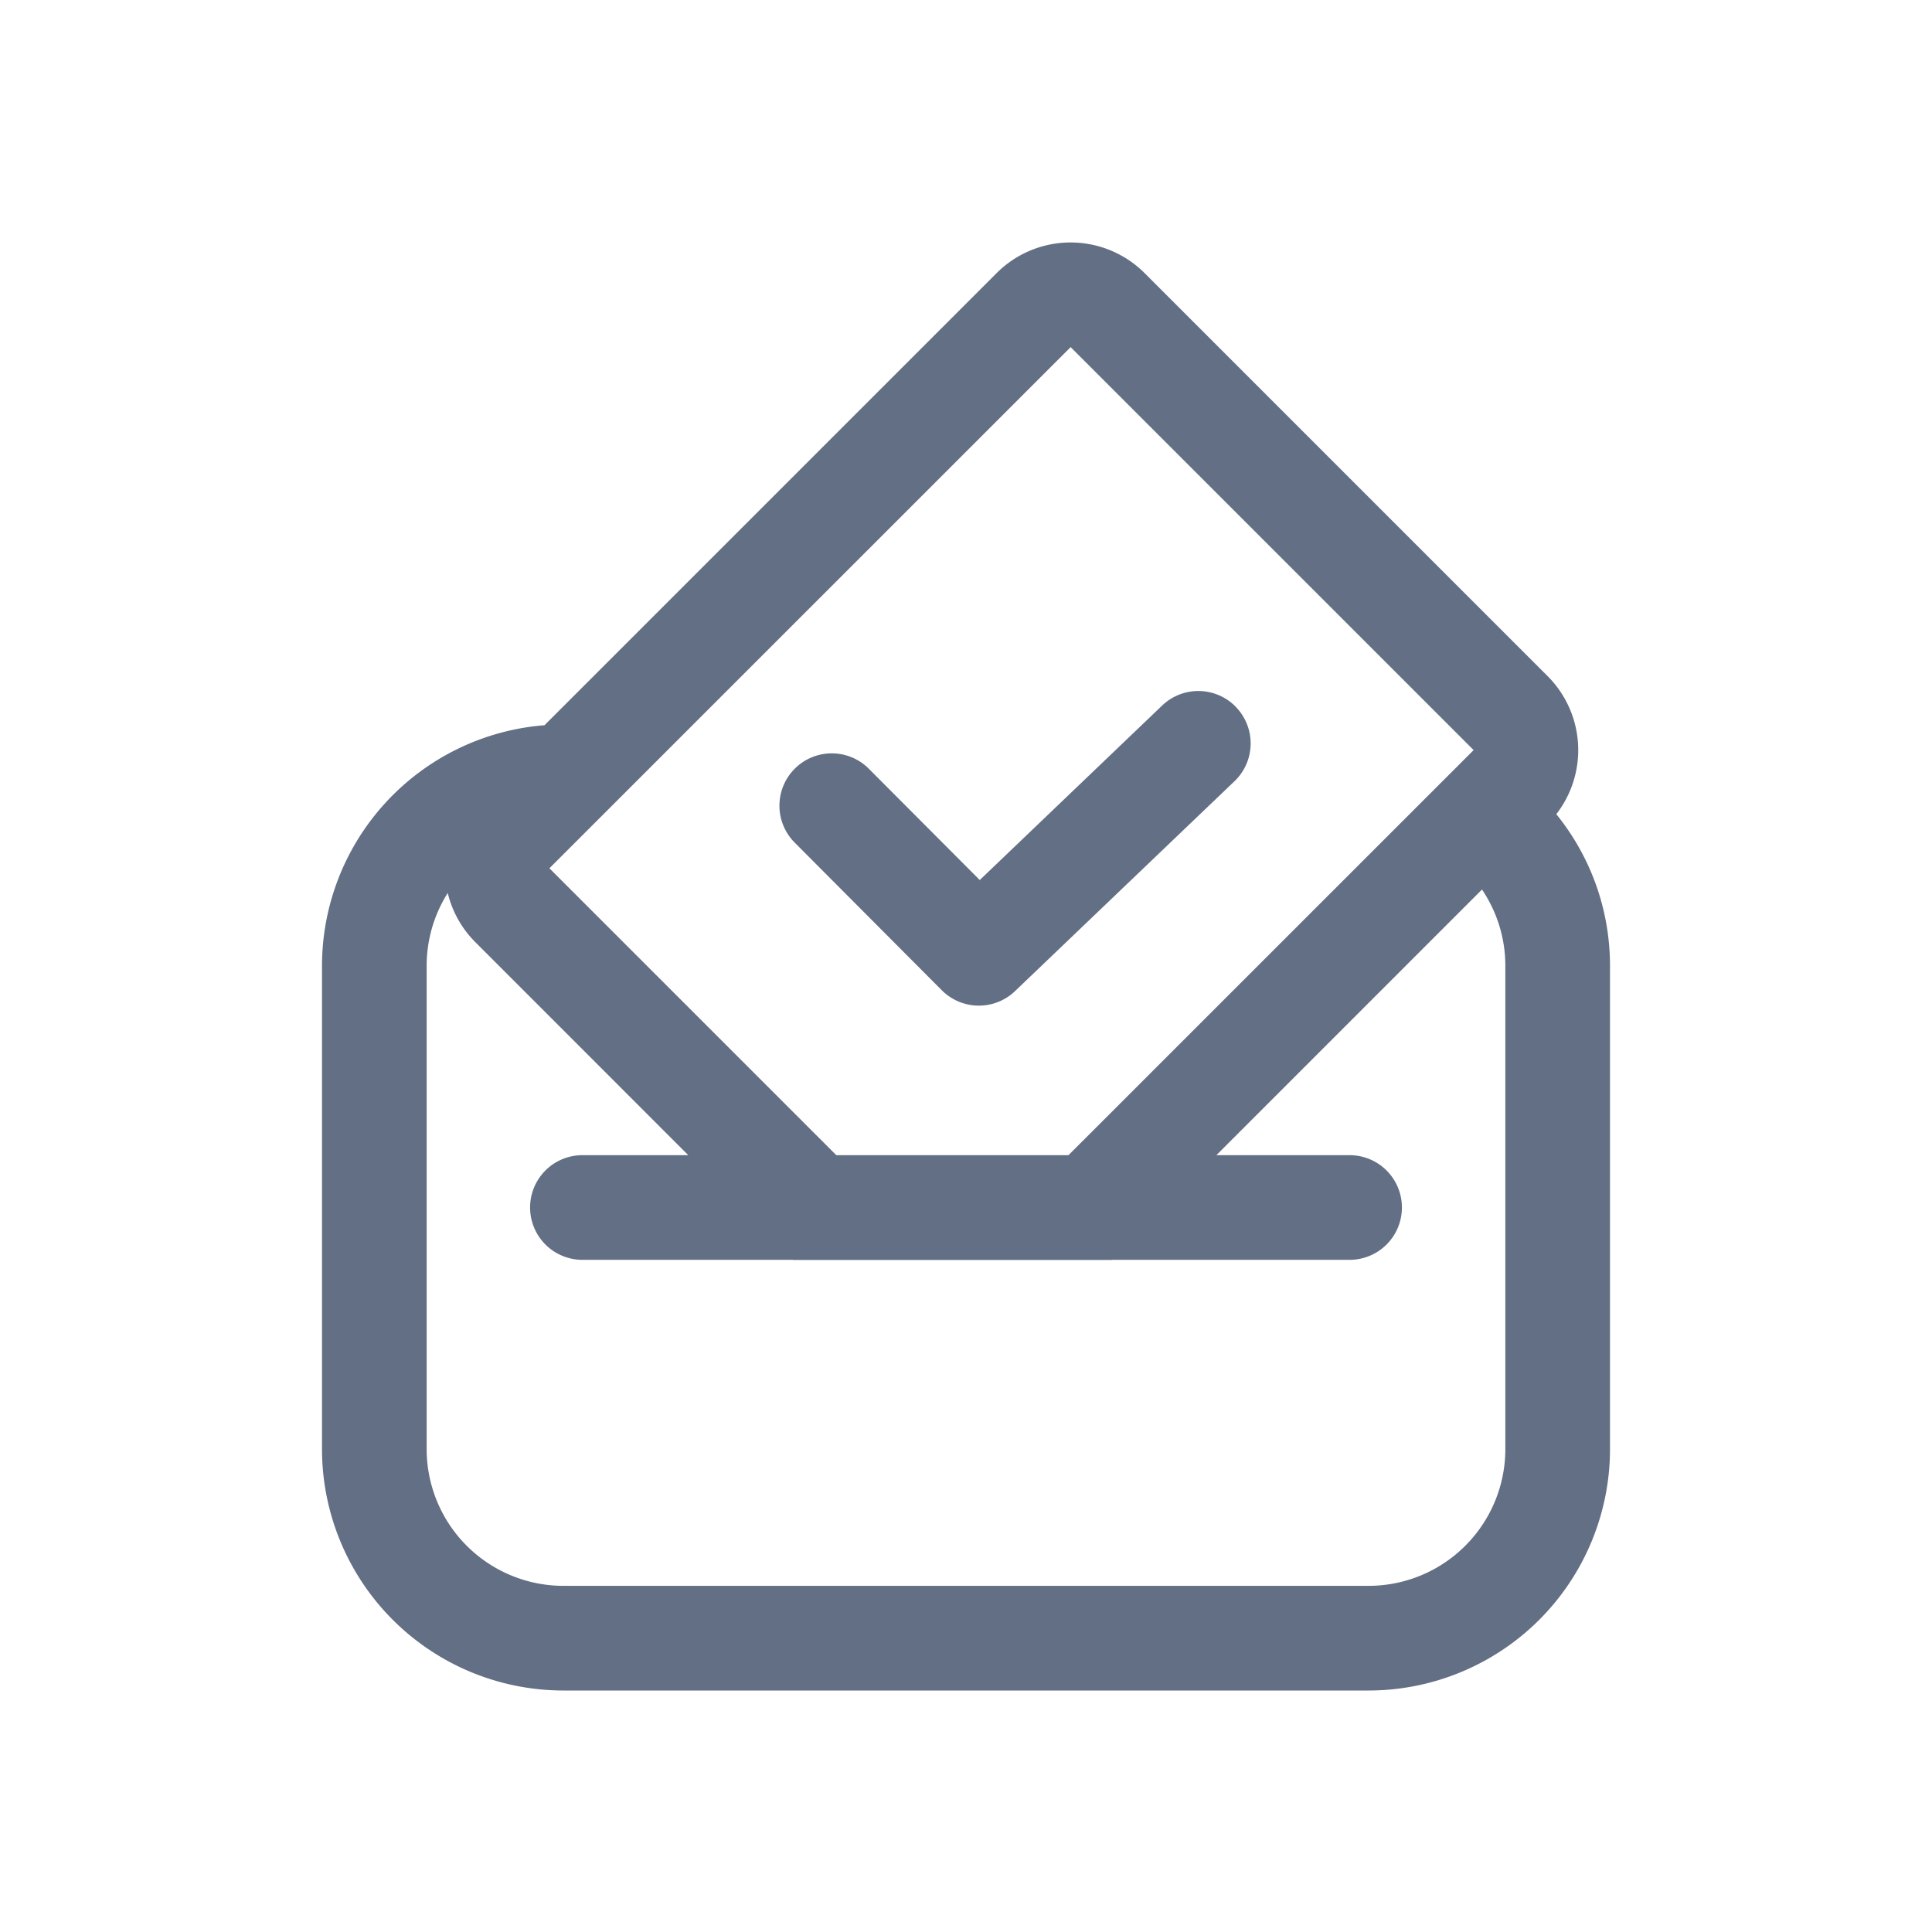 <svg viewBox="0 0 24 24" fill="none" xmlns="http://www.w3.org/2000/svg"><path fill-rule="evenodd" clip-rule="evenodd" d="M8.55 14.35l-2.644-2.645a1.294 1.294 0 01-.344-.612A1.692 1.692 0 005.3 12v6A1.7 1.7 0 007 19.7h10a1.7 1.7 0 001.7-1.7v-6c0-.352-.107-.678-.29-.95l-3.3 3.3h1.655a.65.65 0 110 1.3h-2.954l-.002.002H9.853l-.002-.002H7.235a.65.65 0 110-1.3H8.55zm10.783-4.236a1.3 1.3 0 00-.109-1.716l-5.005-5.005a1.3 1.3 0 00-1.839 0L6.764 9.009A3 3 0 004 12v6a3 3 0 003 3h10a3 3 0 003-3v-6c0-.715-.25-1.371-.667-1.886zm-8.944 4.236l-3.564-3.564L13.3 4.312l5.006 5.006-5.033 5.032H10.39zm4.966-5.565a.65.65 0 01-.02.92l-2.726 2.607a.65.65 0 01-.91-.011l-1.816-1.823a.65.65 0 11.92-.918l1.368 1.372 2.265-2.167a.65.65 0 01.92.02z" fill="#626F84"/></svg>